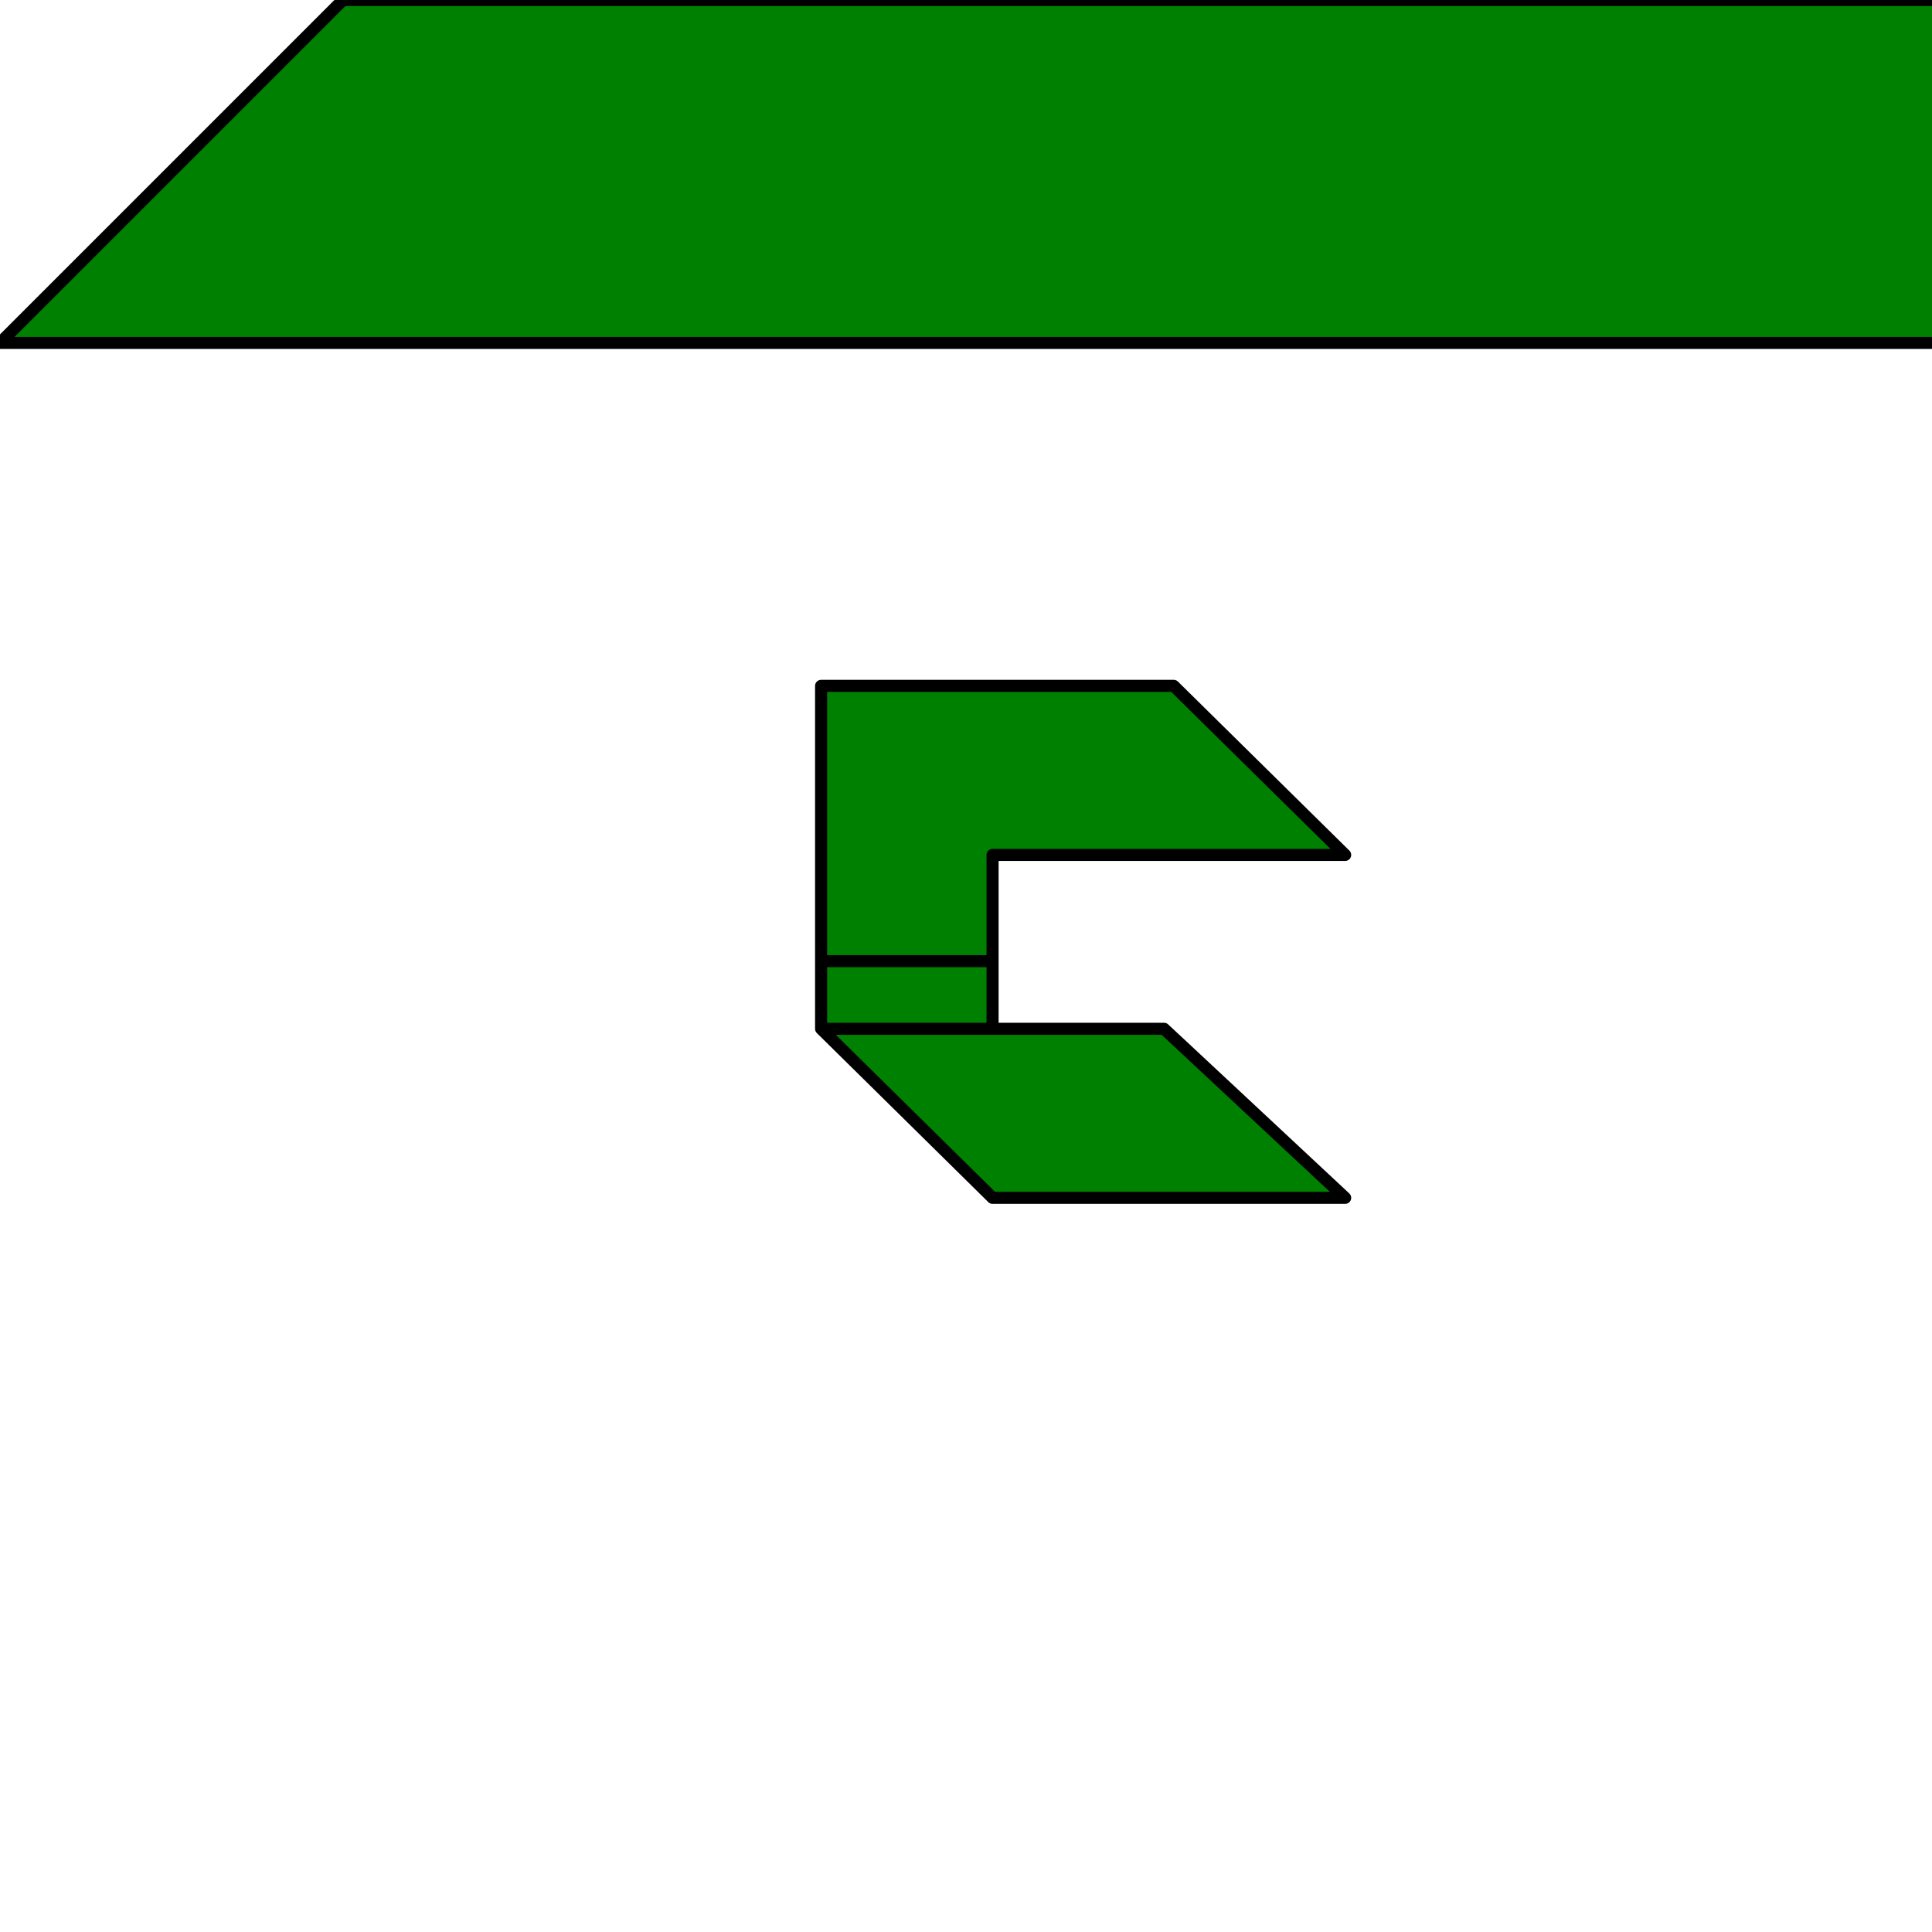 <?xml version="1.0" encoding="iso-8859-1"?>

<!-- Generator: Adobe Illustrator 16.0.0, SVG Export Plug-In . SVG Version: 6.00 Build 0)  -->

<!DOCTYPE svg PUBLIC "-//W3C//DTD SVG 1.1//EN" "http://www.w3.org/Graphics/SVG/1.1/DTD/svg11.dtd">

<svg class="uniFE8A" viewBox="0 0 800 800">
<path d="M340 426h71v-28h-71v28zM1136 426v-142h-28v142h28zM852 284h142v-23h-142v23zM824 142h28v-142h-28v142zM994 426h114v-142h-256zM340 398h71v-44h146l-71 -70h-146v114zM0 142h824v-142h-682zM411 496h146l-75 -70h-142zM1136 142v284l142 -142v-284zM852 261h142v-119
l-142 -142v261z"
fill="green" stroke="black" stroke-linecap="round" stroke-linejoin="round" stroke-width="5"/>
</svg>